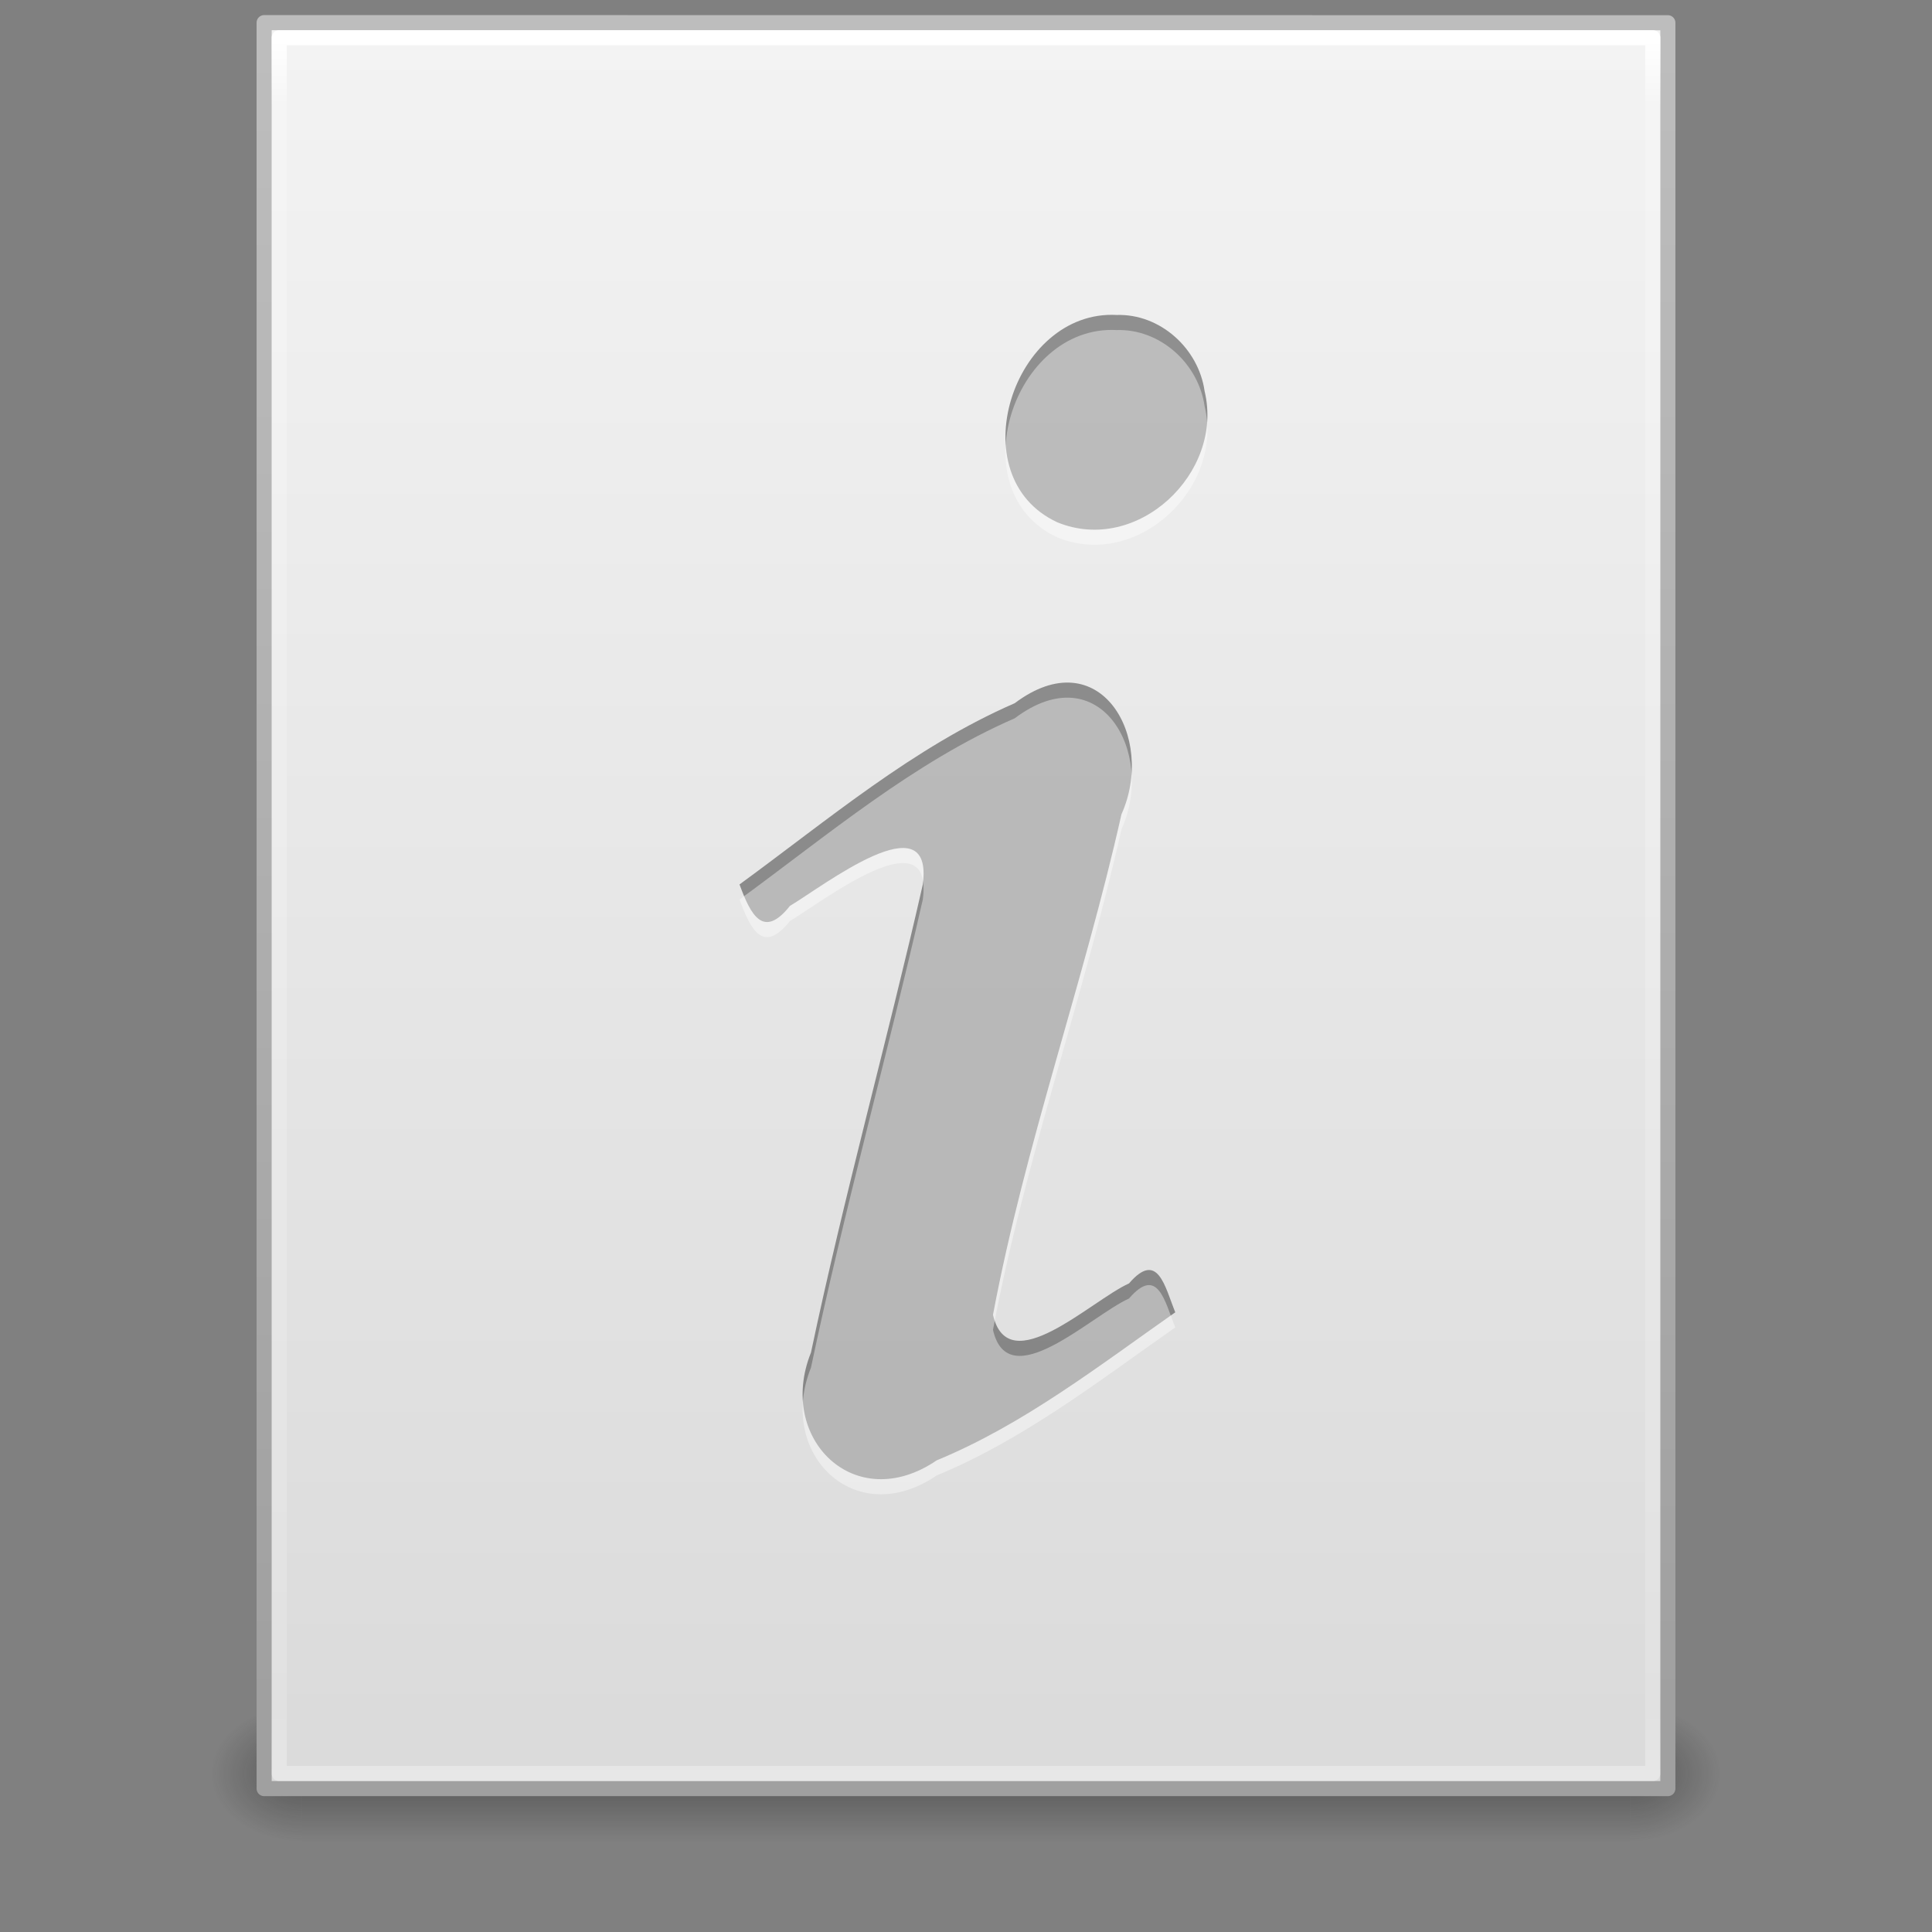 <svg xmlns="http://www.w3.org/2000/svg" xmlns:xlink="http://www.w3.org/1999/xlink" viewBox="0 0 128 128"><rect x="0" y="0" width="128" height="128" fill="#808080" stroke="none"/><defs><linearGradient xlink:href="#a" id="l" gradientUnits="userSpaceOnUse" gradientTransform="matrix(2.459 0 0 3.108 4.973 -78.595)" x1="24" y1="5.564" x2="24" y2="43"/><linearGradient id="a"><stop offset="0" stop-color="#fff"/><stop offset=".036" stop-color="#fff" stop-opacity=".235"/><stop offset=".951" stop-color="#fff" stop-opacity=".157"/><stop offset="1" stop-color="#fff" stop-opacity=".392"/></linearGradient><linearGradient xlink:href="#b" id="j" gradientUnits="userSpaceOnUse" gradientTransform="matrix(2.657 0 0 2.542 .23 -68.913)" x1="25.132" y1=".985" x2="25.132" y2="47.013"/><linearGradient id="b"><stop offset="0" stop-color="#f4f4f4"/><stop offset="1" stop-color="#dbdbdb"/></linearGradient><linearGradient xlink:href="#c" id="k" gradientUnits="userSpaceOnUse" gradientTransform="matrix(2.146 0 0 2.379 158.09 -71.746)" x1="-51.786" y1="50.786" x2="-51.786" y2="2.906"/><linearGradient id="c"><stop offset="0" stop-color="#a0a0a0"/><stop offset="1" stop-color="#bebebe"/></linearGradient><linearGradient xlink:href="#d" id="i" gradientUnits="userSpaceOnUse" x1="25.058" y1="47.028" x2="25.058" y2="39.999" gradientTransform="matrix(3.143 0 0 1.286 -11.43 -2.43)"/><linearGradient id="d"><stop offset="0" stop-color="#181818" stop-opacity="0"/><stop offset=".5" stop-color="#181818"/><stop offset="1" stop-color="#181818" stop-opacity="0"/></linearGradient><radialGradient xlink:href="#e" id="h" gradientUnits="userSpaceOnUse" gradientTransform="matrix(2.405 0 0 1.8 -32.014 -131.8)" cx="4.993" cy="43.5" fx="4.993" fy="43.5" r="2.5"/><linearGradient id="e"><stop offset="0" stop-color="#181818"/><stop offset="1" stop-color="#181818" stop-opacity="0"/></linearGradient><linearGradient id="f"><stop offset="0" stop-color="#181818"/><stop offset="1" stop-color="#181818" stop-opacity="0"/></linearGradient><radialGradient r="2.5" fy="43.5" fx="4.993" cy="43.5" cx="4.993" gradientTransform="matrix(2.405 0 0 1.8 95.986 -24.8)" gradientUnits="userSpaceOnUse" id="g" xlink:href="#f"/></defs><path opacity=".4" fill="url(#g)" d="M108 49h6v9h-6z" transform="translate(0 64)"/><path transform="rotate(180 0 32)" opacity=".4" fill="url(#h)" d="M-20-58h6v9h-6z"/><path opacity=".4" fill="url(#i)" d="M20 49h88v9H20z" transform="translate(0 64)"/><path d="M17.5-62.5c21.31 0 93 .007 93 .007V54.5h-93v-117z" fill="url(#j)" stroke="url(#k)" stroke-linejoin="round" transform="translate(0 64)"/><path d="M109.5 53.5h-91v-115h91z" fill="none" stroke="url(#l)" stroke-linecap="round" stroke-linejoin="round" transform="translate(0 64)"/><g font-size="40" font-weight="700" font-family="URW Palladio L"><path style="text-align:start;line-height:100%;-inkscape-font-specification:URW Palladio L Bold" d="M49 58.61c.738 2.005 1.568 3.63 3.336 1.408 2.192-1.305 9.538-7.022 8.803-1.422-2.36 10.364-5.22 20.618-7.41 31.014-2.29 5.692 2.91 10.84 8.332 7.14 5.77-2.38 10.733-6.253 15.804-9.806-.69-1.697-1.153-4.135-3.065-1.915-2.51 1.13-7.994 6.51-9.012 2.08 2.11-11.23 6.014-22.03 8.512-33.16 2.3-5.12-1.453-11.59-7.072-7.36-6.73 2.93-12.36 7.72-18.236 12.01zm24.982-37.743c-6.868-.365-10.46 10.707-3.933 13.736 5.29 2.172 11.06-3.26 9.76-8.685-.4-2.826-2.94-5.146-5.837-5.05z" opacity=".4"/><path style="text-align:start;line-height:100%;-inkscape-font-specification:URW Palladio L Bold" d="M49 59.61c.738 2.005 1.568 3.63 3.336 1.408 2.192-1.304 9.538-7.022 8.803-1.422-2.36 10.364-5.22 20.618-7.41 31.014-2.29 5.692 2.91 10.84 8.332 7.14 5.77-2.38 10.733-6.253 15.804-9.806-.69-1.697-1.153-4.135-3.065-1.915-2.51 1.13-7.994 6.51-9.012 2.08 2.11-11.23 6.014-22.03 8.512-33.16 2.3-5.12-1.453-11.59-7.072-7.36-6.73 2.93-12.36 7.72-18.236 12.01zm24.982-37.743c-6.868-.365-10.46 10.707-3.933 13.736 5.29 2.172 11.06-3.26 9.76-8.685-.4-2.826-2.94-5.146-5.837-5.05z" opacity=".4" fill="#fff"/></g></svg>